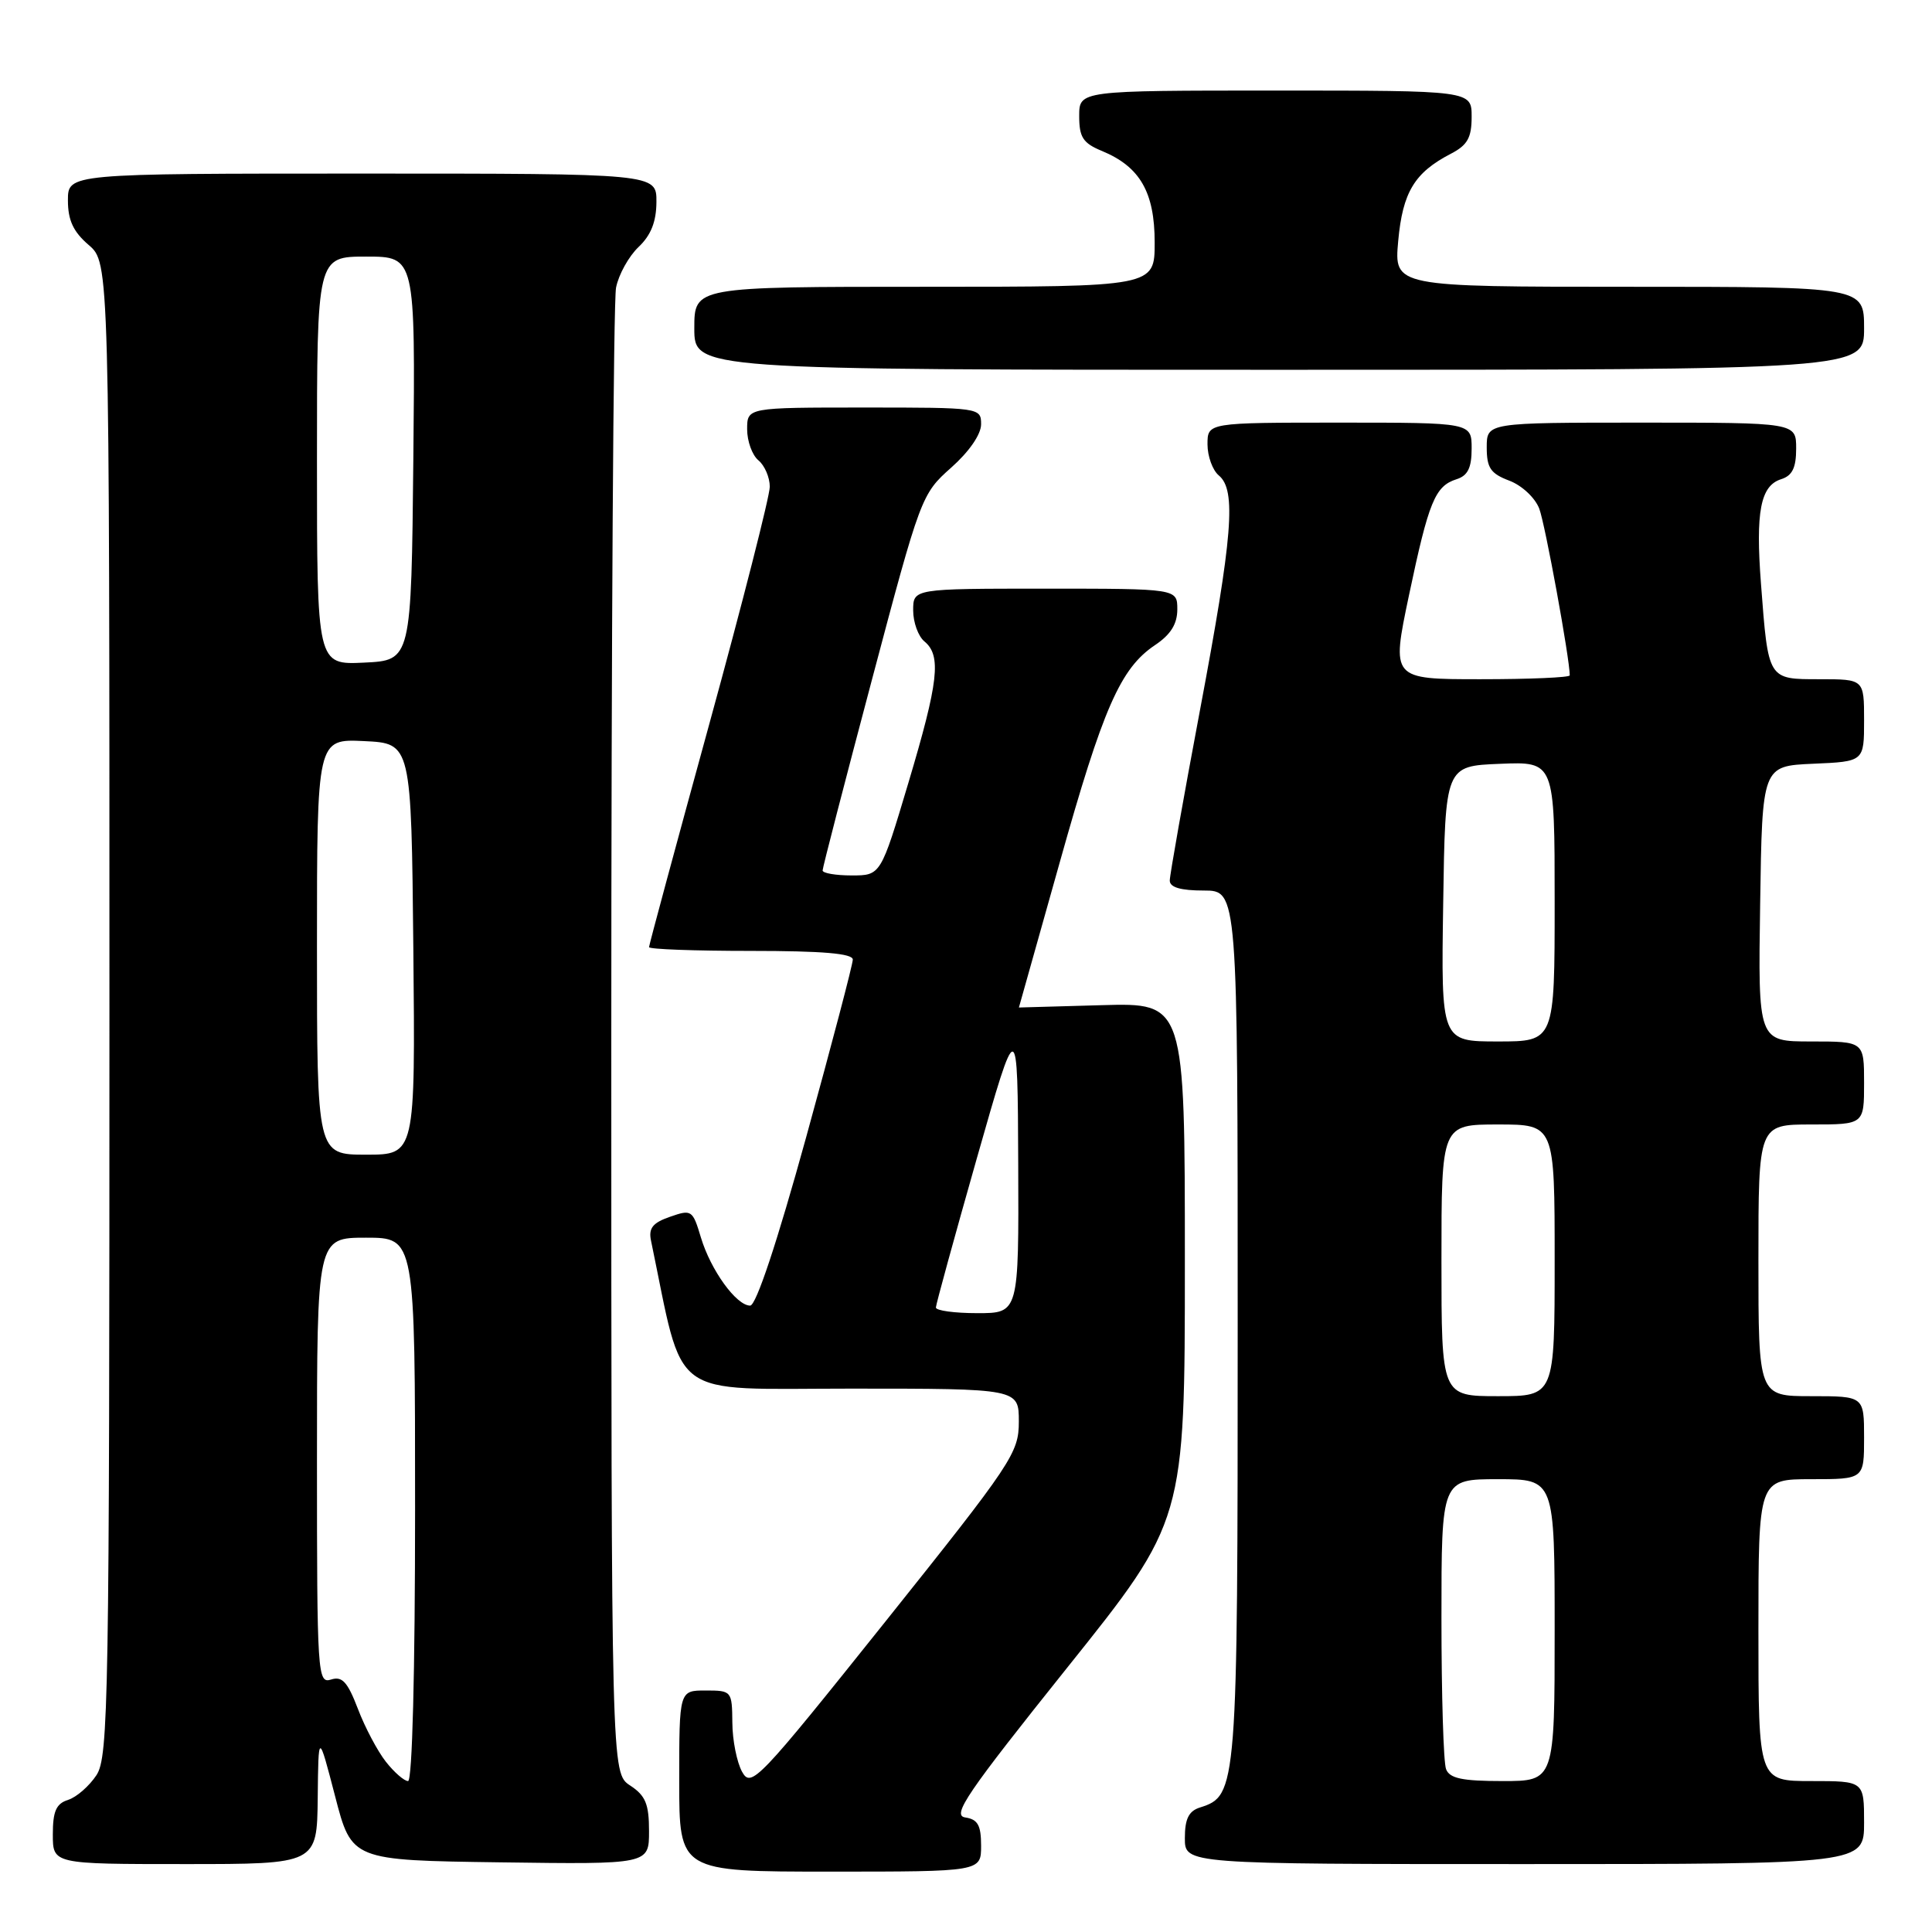 <?xml version="1.0" encoding="UTF-8" standalone="no"?>
<!DOCTYPE svg PUBLIC "-//W3C//DTD SVG 1.1//EN" "http://www.w3.org/Graphics/SVG/1.1/DTD/svg11.dtd" >
<svg xmlns="http://www.w3.org/2000/svg" xmlns:xlink="http://www.w3.org/1999/xlink" version="1.1" viewBox="0 0 256 256">
 <g >
 <path fill="currentColor"
d=" M 130.00 244.57 C 130.00 241.85 129.56 241.07 127.89 240.82 C 126.10 240.55 128.11 237.60 141.39 221.00 C 157.00 201.50 157.00 201.50 157.00 167.19 C 157.00 132.88 157.00 132.88 146.00 133.19 C 139.95 133.36 135.00 133.50 135.01 133.50 C 135.01 133.50 137.44 124.88 140.40 114.34 C 146.17 93.76 148.46 88.55 153.06 85.47 C 155.12 84.09 156.00 82.68 156.00 80.75 C 156.00 78.00 156.00 78.00 138.50 78.00 C 121.00 78.00 121.00 78.00 121.00 80.88 C 121.00 82.46 121.67 84.32 122.50 85.00 C 124.76 86.88 124.37 90.32 120.36 103.75 C 116.70 116.00 116.70 116.00 112.85 116.00 C 110.73 116.00 109.00 115.70 109.00 115.34 C 109.00 114.97 111.94 103.61 115.53 90.09 C 121.98 65.78 122.10 65.46 126.03 61.97 C 128.41 59.86 130.00 57.56 130.00 56.22 C 130.00 54.02 129.85 54.00 114.50 54.00 C 99.00 54.00 99.00 54.00 99.00 56.88 C 99.00 58.46 99.67 60.32 100.50 61.00 C 101.32 61.68 102.00 63.26 102.00 64.49 C 102.00 65.73 98.40 79.85 94.00 95.88 C 89.60 111.90 86.00 125.23 86.00 125.50 C 86.00 125.78 92.08 126.00 99.50 126.00 C 108.98 126.00 113.00 126.34 113.00 127.15 C 113.00 127.78 110.22 138.35 106.83 150.65 C 102.97 164.63 100.19 173.00 99.40 173.00 C 97.57 173.00 94.17 168.30 92.87 163.96 C 91.78 160.33 91.64 160.23 88.78 161.23 C 86.49 162.02 85.92 162.74 86.26 164.38 C 90.72 185.81 88.28 184.00 112.71 184.00 C 135.00 184.00 135.00 184.00 135.00 188.37 C 135.00 192.52 134.15 193.80 117.30 214.89 C 100.42 236.01 99.53 236.94 98.33 234.77 C 97.64 233.52 97.05 230.59 97.04 228.25 C 97.00 224.07 96.95 224.00 93.50 224.00 C 90.00 224.00 90.00 224.00 90.00 236.00 C 90.00 248.00 90.00 248.00 110.00 248.00 C 130.00 248.00 130.00 248.00 130.00 244.57 Z  M 42.10 238.25 C 42.19 229.50 42.19 229.50 44.40 238.00 C 46.60 246.50 46.60 246.50 66.30 246.77 C 86.00 247.04 86.00 247.04 86.00 242.64 C 86.00 239.04 85.54 237.93 83.50 236.59 C 81.00 234.95 81.00 234.95 81.00 138.10 C 81.00 84.83 81.28 39.84 81.63 38.11 C 81.97 36.38 83.32 33.96 84.61 32.73 C 86.26 31.17 86.97 29.37 86.98 26.75 C 87.00 23.00 87.00 23.00 48.00 23.00 C 9.00 23.00 9.00 23.00 9.00 26.55 C 9.00 29.18 9.71 30.71 11.75 32.46 C 14.50 34.83 14.50 34.83 14.50 133.71 C 14.50 225.61 14.38 232.77 12.78 235.22 C 11.83 236.66 10.14 238.14 9.03 238.49 C 7.44 238.99 7.00 240.00 7.00 243.07 C 7.00 247.00 7.00 247.00 24.50 247.00 C 42.00 247.00 42.00 247.00 42.10 238.25 Z  M 247.00 241.50 C 247.00 236.00 247.00 236.00 240.00 236.00 C 233.00 236.00 233.00 236.00 233.00 216.00 C 233.00 196.00 233.00 196.00 240.00 196.00 C 247.00 196.00 247.00 196.00 247.00 190.50 C 247.00 185.00 247.00 185.00 240.00 185.00 C 233.00 185.00 233.00 185.00 233.00 167.00 C 233.00 149.00 233.00 149.00 240.00 149.00 C 247.00 149.00 247.00 149.00 247.00 143.50 C 247.00 138.00 247.00 138.00 239.98 138.00 C 232.95 138.00 232.95 138.00 233.23 119.75 C 233.50 101.50 233.50 101.50 240.25 101.20 C 247.00 100.91 247.00 100.91 247.00 95.45 C 247.00 90.00 247.00 90.00 241.12 90.00 C 234.23 90.00 234.31 90.14 233.34 77.37 C 232.61 67.81 233.27 64.37 236.00 63.50 C 237.49 63.03 238.00 61.99 238.00 59.43 C 238.00 56.00 238.00 56.00 217.50 56.00 C 197.00 56.00 197.00 56.00 197.00 59.28 C 197.00 62.01 197.51 62.75 199.99 63.69 C 201.66 64.32 203.41 65.96 203.96 67.40 C 204.74 69.44 208.00 87.29 208.00 89.49 C 208.00 89.77 202.68 90.00 196.18 90.00 C 184.36 90.00 184.36 90.00 186.69 78.91 C 189.32 66.42 190.15 64.41 193.00 63.50 C 194.49 63.03 195.00 61.99 195.00 59.43 C 195.00 56.00 195.00 56.00 177.50 56.00 C 160.00 56.00 160.00 56.00 160.00 58.88 C 160.00 60.46 160.68 62.32 161.50 63.00 C 163.84 64.94 163.35 71.02 159.00 94.12 C 156.80 105.81 155.00 115.96 155.00 116.68 C 155.00 117.58 156.44 118.00 159.50 118.00 C 164.00 118.00 164.00 118.00 164.00 175.55 C 164.00 237.22 163.94 237.93 159.01 239.50 C 157.51 239.97 157.00 241.01 157.00 243.57 C 157.00 247.00 157.00 247.00 202.00 247.00 C 247.00 247.00 247.00 247.00 247.00 241.50 Z  M 247.00 43.50 C 247.00 38.00 247.00 38.00 215.86 38.00 C 184.72 38.00 184.72 38.00 185.27 31.93 C 185.86 25.46 187.43 22.87 192.25 20.37 C 194.45 19.23 195.00 18.25 195.00 15.47 C 195.00 12.00 195.00 12.00 169.00 12.00 C 143.00 12.00 143.00 12.00 143.00 15.38 C 143.00 18.20 143.50 18.97 146.03 20.01 C 151.06 22.10 153.00 25.47 153.00 32.13 C 153.00 38.00 153.00 38.00 122.50 38.00 C 92.00 38.00 92.00 38.00 92.00 43.50 C 92.00 49.00 92.00 49.00 169.50 49.00 C 247.00 49.00 247.00 49.00 247.00 43.50 Z  M 124.01 173.25 C 124.02 172.84 126.46 163.95 129.43 153.50 C 134.84 134.50 134.84 134.50 134.92 154.25 C 135.00 174.00 135.00 174.00 129.50 174.00 C 126.47 174.00 124.00 173.66 124.01 173.25 Z  M 51.13 233.44 C 50.03 232.04 48.35 228.88 47.42 226.42 C 46.05 222.85 45.34 222.07 43.86 222.55 C 42.08 223.11 42.00 221.91 42.00 193.57 C 42.00 164.00 42.00 164.00 48.50 164.00 C 55.00 164.00 55.00 164.00 55.00 200.00 C 55.00 221.46 54.63 236.00 54.07 236.00 C 53.56 236.00 52.24 234.85 51.13 233.44 Z  M 42.00 125.45 C 42.00 97.90 42.00 97.90 48.25 98.20 C 54.50 98.50 54.50 98.50 54.77 125.75 C 55.03 153.00 55.03 153.00 48.52 153.00 C 42.00 153.00 42.00 153.00 42.00 125.45 Z  M 42.00 61.05 C 42.00 34.00 42.00 34.00 48.52 34.00 C 55.03 34.00 55.03 34.00 54.77 60.75 C 54.50 87.50 54.50 87.50 48.25 87.80 C 42.00 88.10 42.00 88.10 42.00 61.05 Z  M 191.61 234.42 C 191.27 233.55 191.00 224.55 191.00 214.42 C 191.00 196.00 191.00 196.00 198.50 196.00 C 206.00 196.00 206.00 196.00 206.00 216.00 C 206.00 236.00 206.00 236.00 199.11 236.00 C 193.74 236.00 192.08 235.65 191.61 234.42 Z  M 191.00 167.00 C 191.00 149.00 191.00 149.00 198.50 149.00 C 206.00 149.00 206.00 149.00 206.00 167.00 C 206.00 185.00 206.00 185.00 198.50 185.00 C 191.00 185.00 191.00 185.00 191.00 167.00 Z  M 191.23 119.75 C 191.50 101.50 191.50 101.50 198.75 101.21 C 206.00 100.91 206.00 100.91 206.00 119.46 C 206.00 138.00 206.00 138.00 198.48 138.00 C 190.95 138.00 190.95 138.00 191.23 119.75 Z "/>
</g>
</svg>